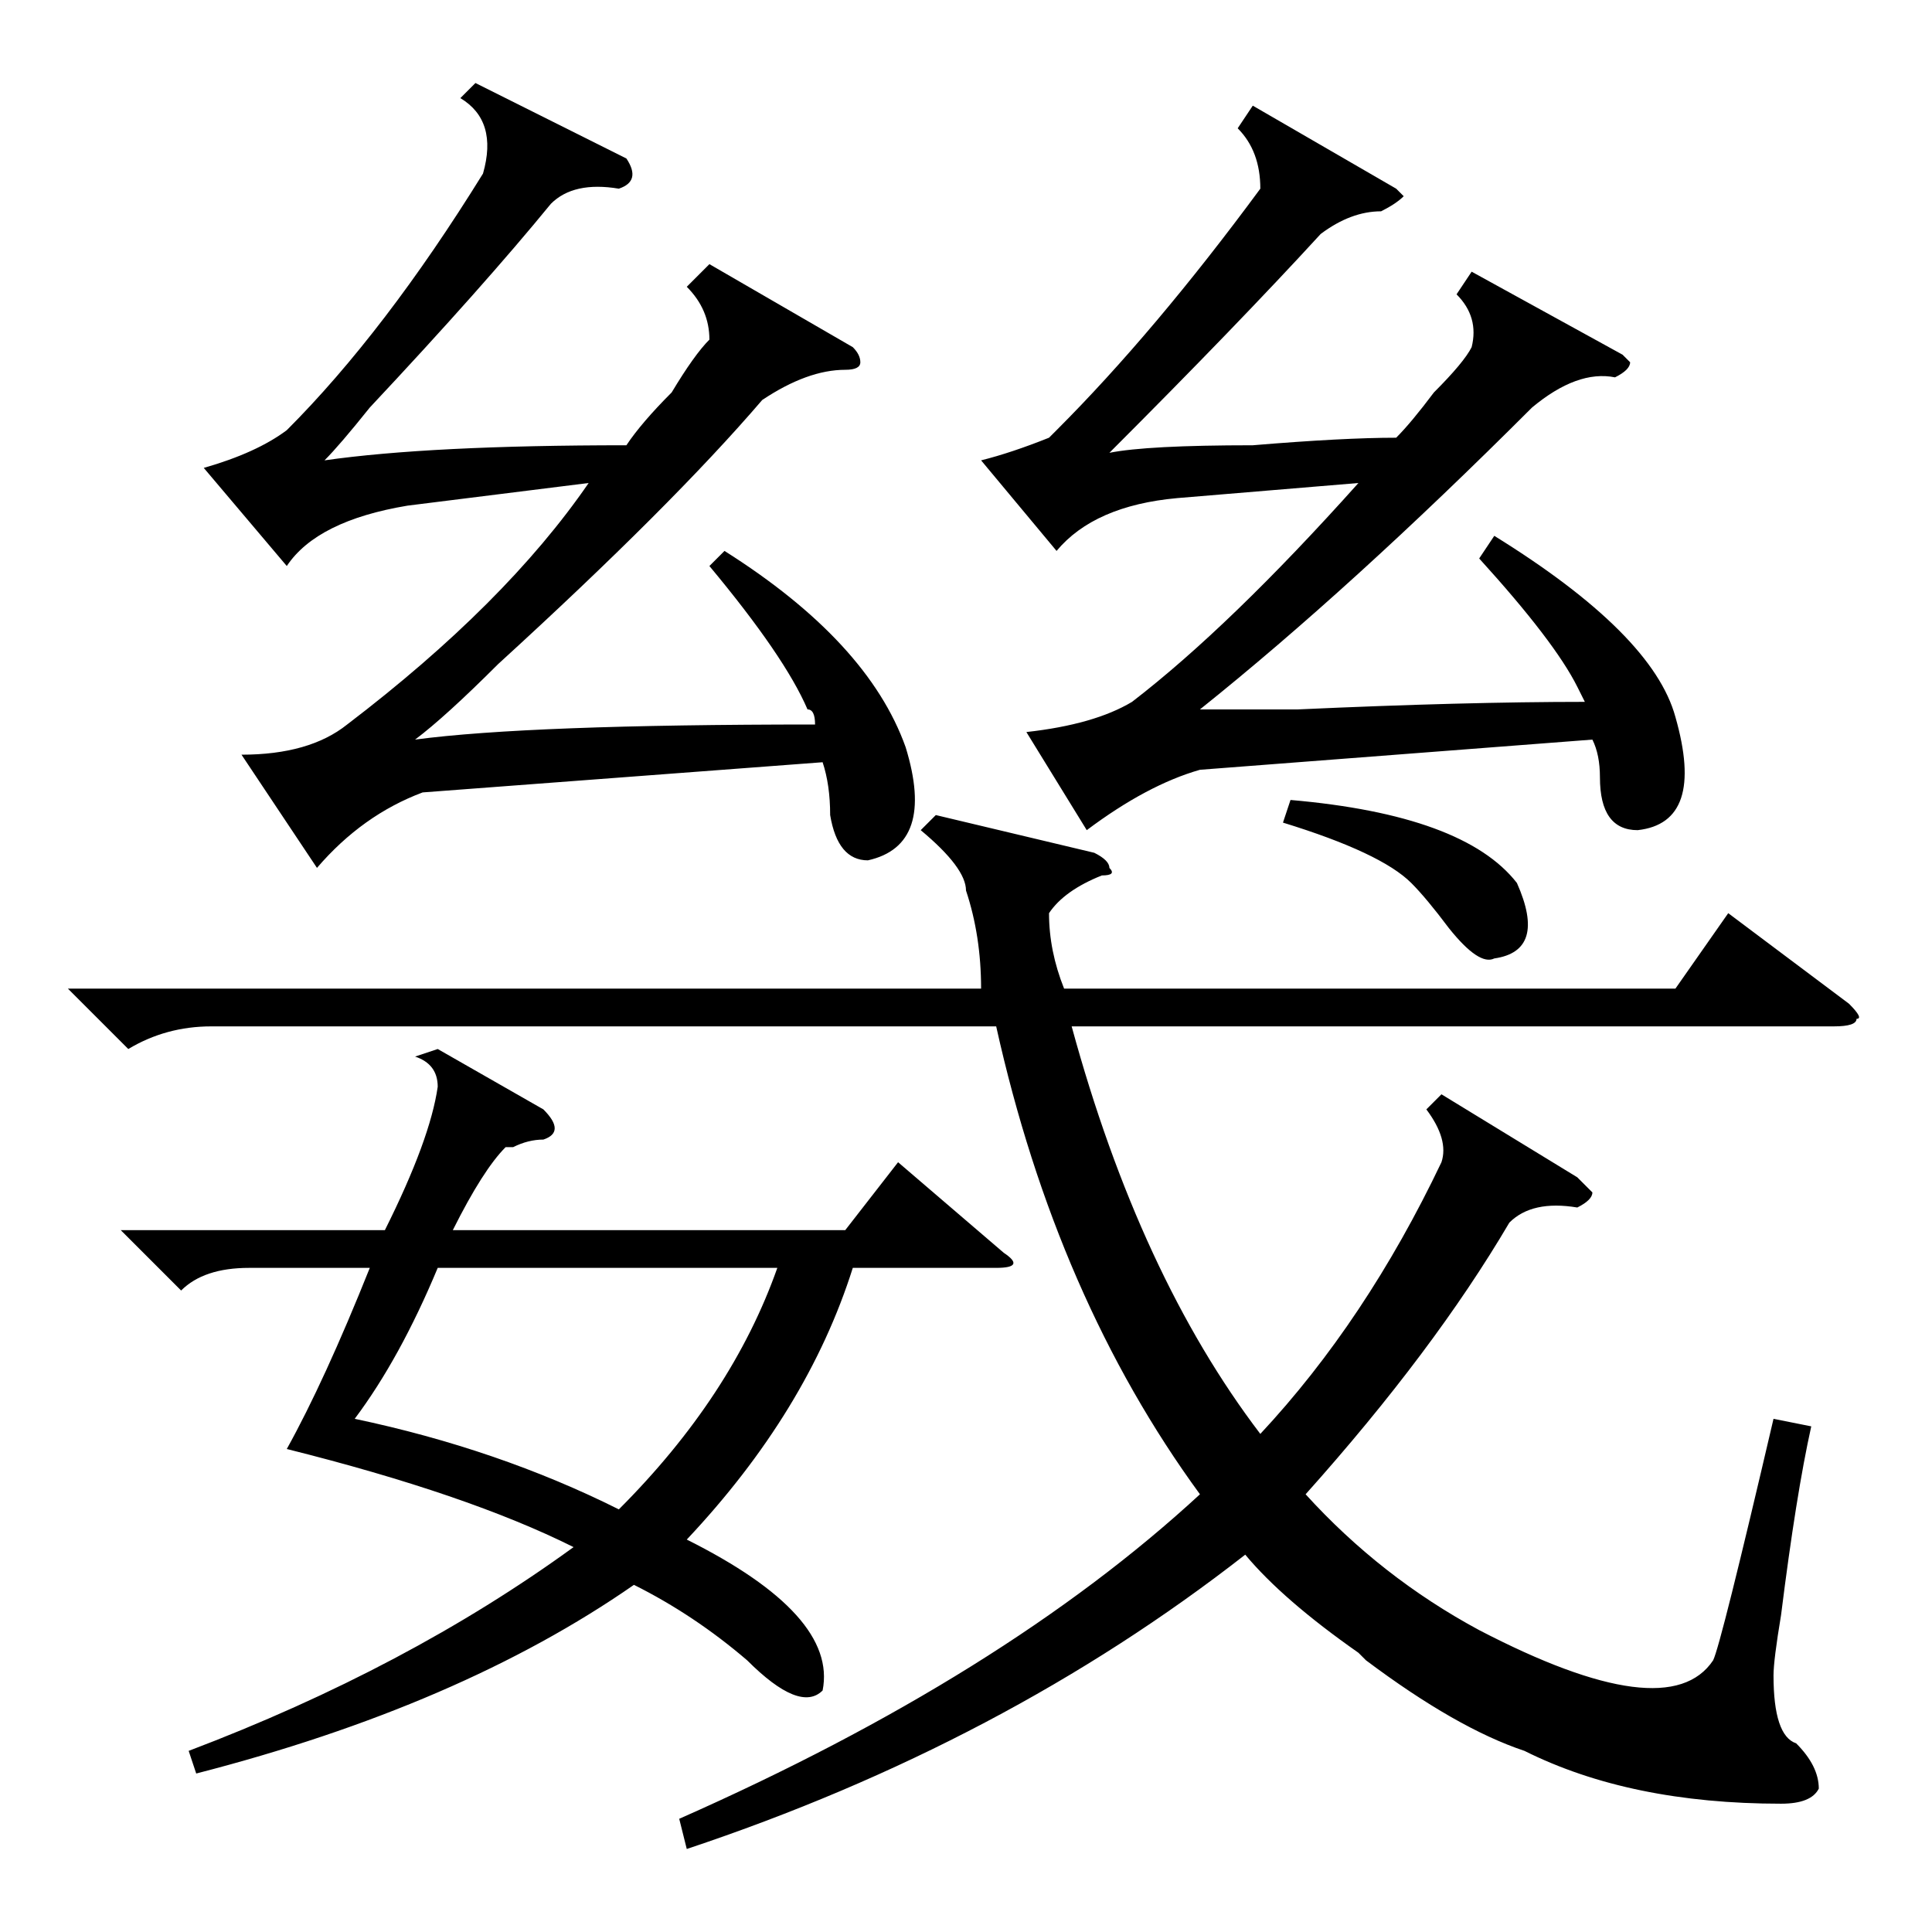 <?xml version="1.0" standalone="no"?>
<!DOCTYPE svg PUBLIC "-//W3C//DTD SVG 1.1//EN" "http://www.w3.org/Graphics/SVG/1.1/DTD/svg11.dtd" >
<svg xmlns="http://www.w3.org/2000/svg" xmlns:xlink="http://www.w3.org/1999/xlink" version="1.1" viewBox="0 -52 256 256">
  <g transform="matrix(1 0 0 -1 0 204)">
   <path fill="currentColor"
d="M128 138q0 3 -6 8l2 2l21 -5q2 -1 2 -2q1 -1 -1 -1q-5 -2 -7 -5q0 -5 2 -10h81l7 10l16 -12q2 -2 1 -2q0 -1 -3 -1h-101q9 -33 25 -54q14 15 24 36q1 3 -2 7l2 2l18 -11l2 -2q0 -1 -2 -2q-6 1 -9 -2q-10 -17 -27 -36q10 -11 23 -18q25 -13 31 -4q1 2 8 32l5 -1
q-2 -9 -4 -25q-1 -6 -1 -8q0 -8 3 -9q3 -3 3 -6q-1 -2 -5 -2q-20 0 -34 7q-9 3 -21 12l-1 1q-10 7 -15 13q-32 -25 -74 -39l-1 4q43 19 69 43q-19 26 -27 62h-104q-6 0 -11 -3l-8 8h121q0 7 -2 13zM16 93h35q6 12 7 19q0 3 -3 4l3 1l14 -8q3 -3 0 -4q-2 0 -4 -1h-1
q-3 -3 -7 -11h52l7 9l14 -12q3 -2 -1 -2h-19q-6 -19 -22 -36q20 -10 18 -20q-3 -3 -10 4q-7 6 -15 10q-23 -16 -58 -25l-1 3q29 11 51 27q-14 7 -38 13q5 9 11 24h-16q-6 0 -9 -3zM94 181l2 2q19 -12 24 -26q4 -13 -5 -15q-4 0 -5 6q0 4 -1 7l-53 -4q-8 -3 -14 -10l-10 15
q9 0 14 4q21 16 32 32l-24 -3q-12 -2 -16 -8l-11 13q7 2 11 5q13 13 26 34q2 7 -3 10l2 2l20 -10q2 -3 -1 -4q-6 1 -9 -2q-9 -11 -24 -27q-4 -5 -6 -7q14 2 40 2q2 3 6 7q3 5 5 7q0 4 -3 7l3 3l19 -11q1 -1 1 -2t-2 -1q-5 0 -11 -4q-12 -14 -35 -35q-7 -7 -11 -10q15 2 53 2
q0 2 -1 2q-3 7 -13 19zM196 182l2 3q21 -13 24 -24q4 -14 -5 -15q-5 0 -5 7q0 3 -1 5l-52 -4q-7 -2 -15 -8l-8 13q9 1 14 4q13 10 30 29l-24 -2q-11 -1 -16 -7l-10 12q4 1 9 3l1 1q13 13 27 32q0 5 -3 8l2 3l19 -11l1 -1q-1 -1 -3 -2q-4 0 -8 -3q-11 -12 -28 -29q5 1 19 1
q12 1 19 1q2 2 5 6q4 4 5 6q1 4 -2 7l2 3l20 -11l1 -1q0 -1 -2 -2q-5 1 -11 -4q-24 -24 -44 -40h13q22 1 38 1l-1 2q-3 6 -13 17zM47 68q19 -4 35 -12q15 15 21 32h-45q-5 -12 -11 -20zM170 147l1 3q23 -2 30 -11q4 -9 -3 -10q-2 -1 -6 4q-3 4 -5 6q-4 4 -17 8z" />
  </g>

</svg>
